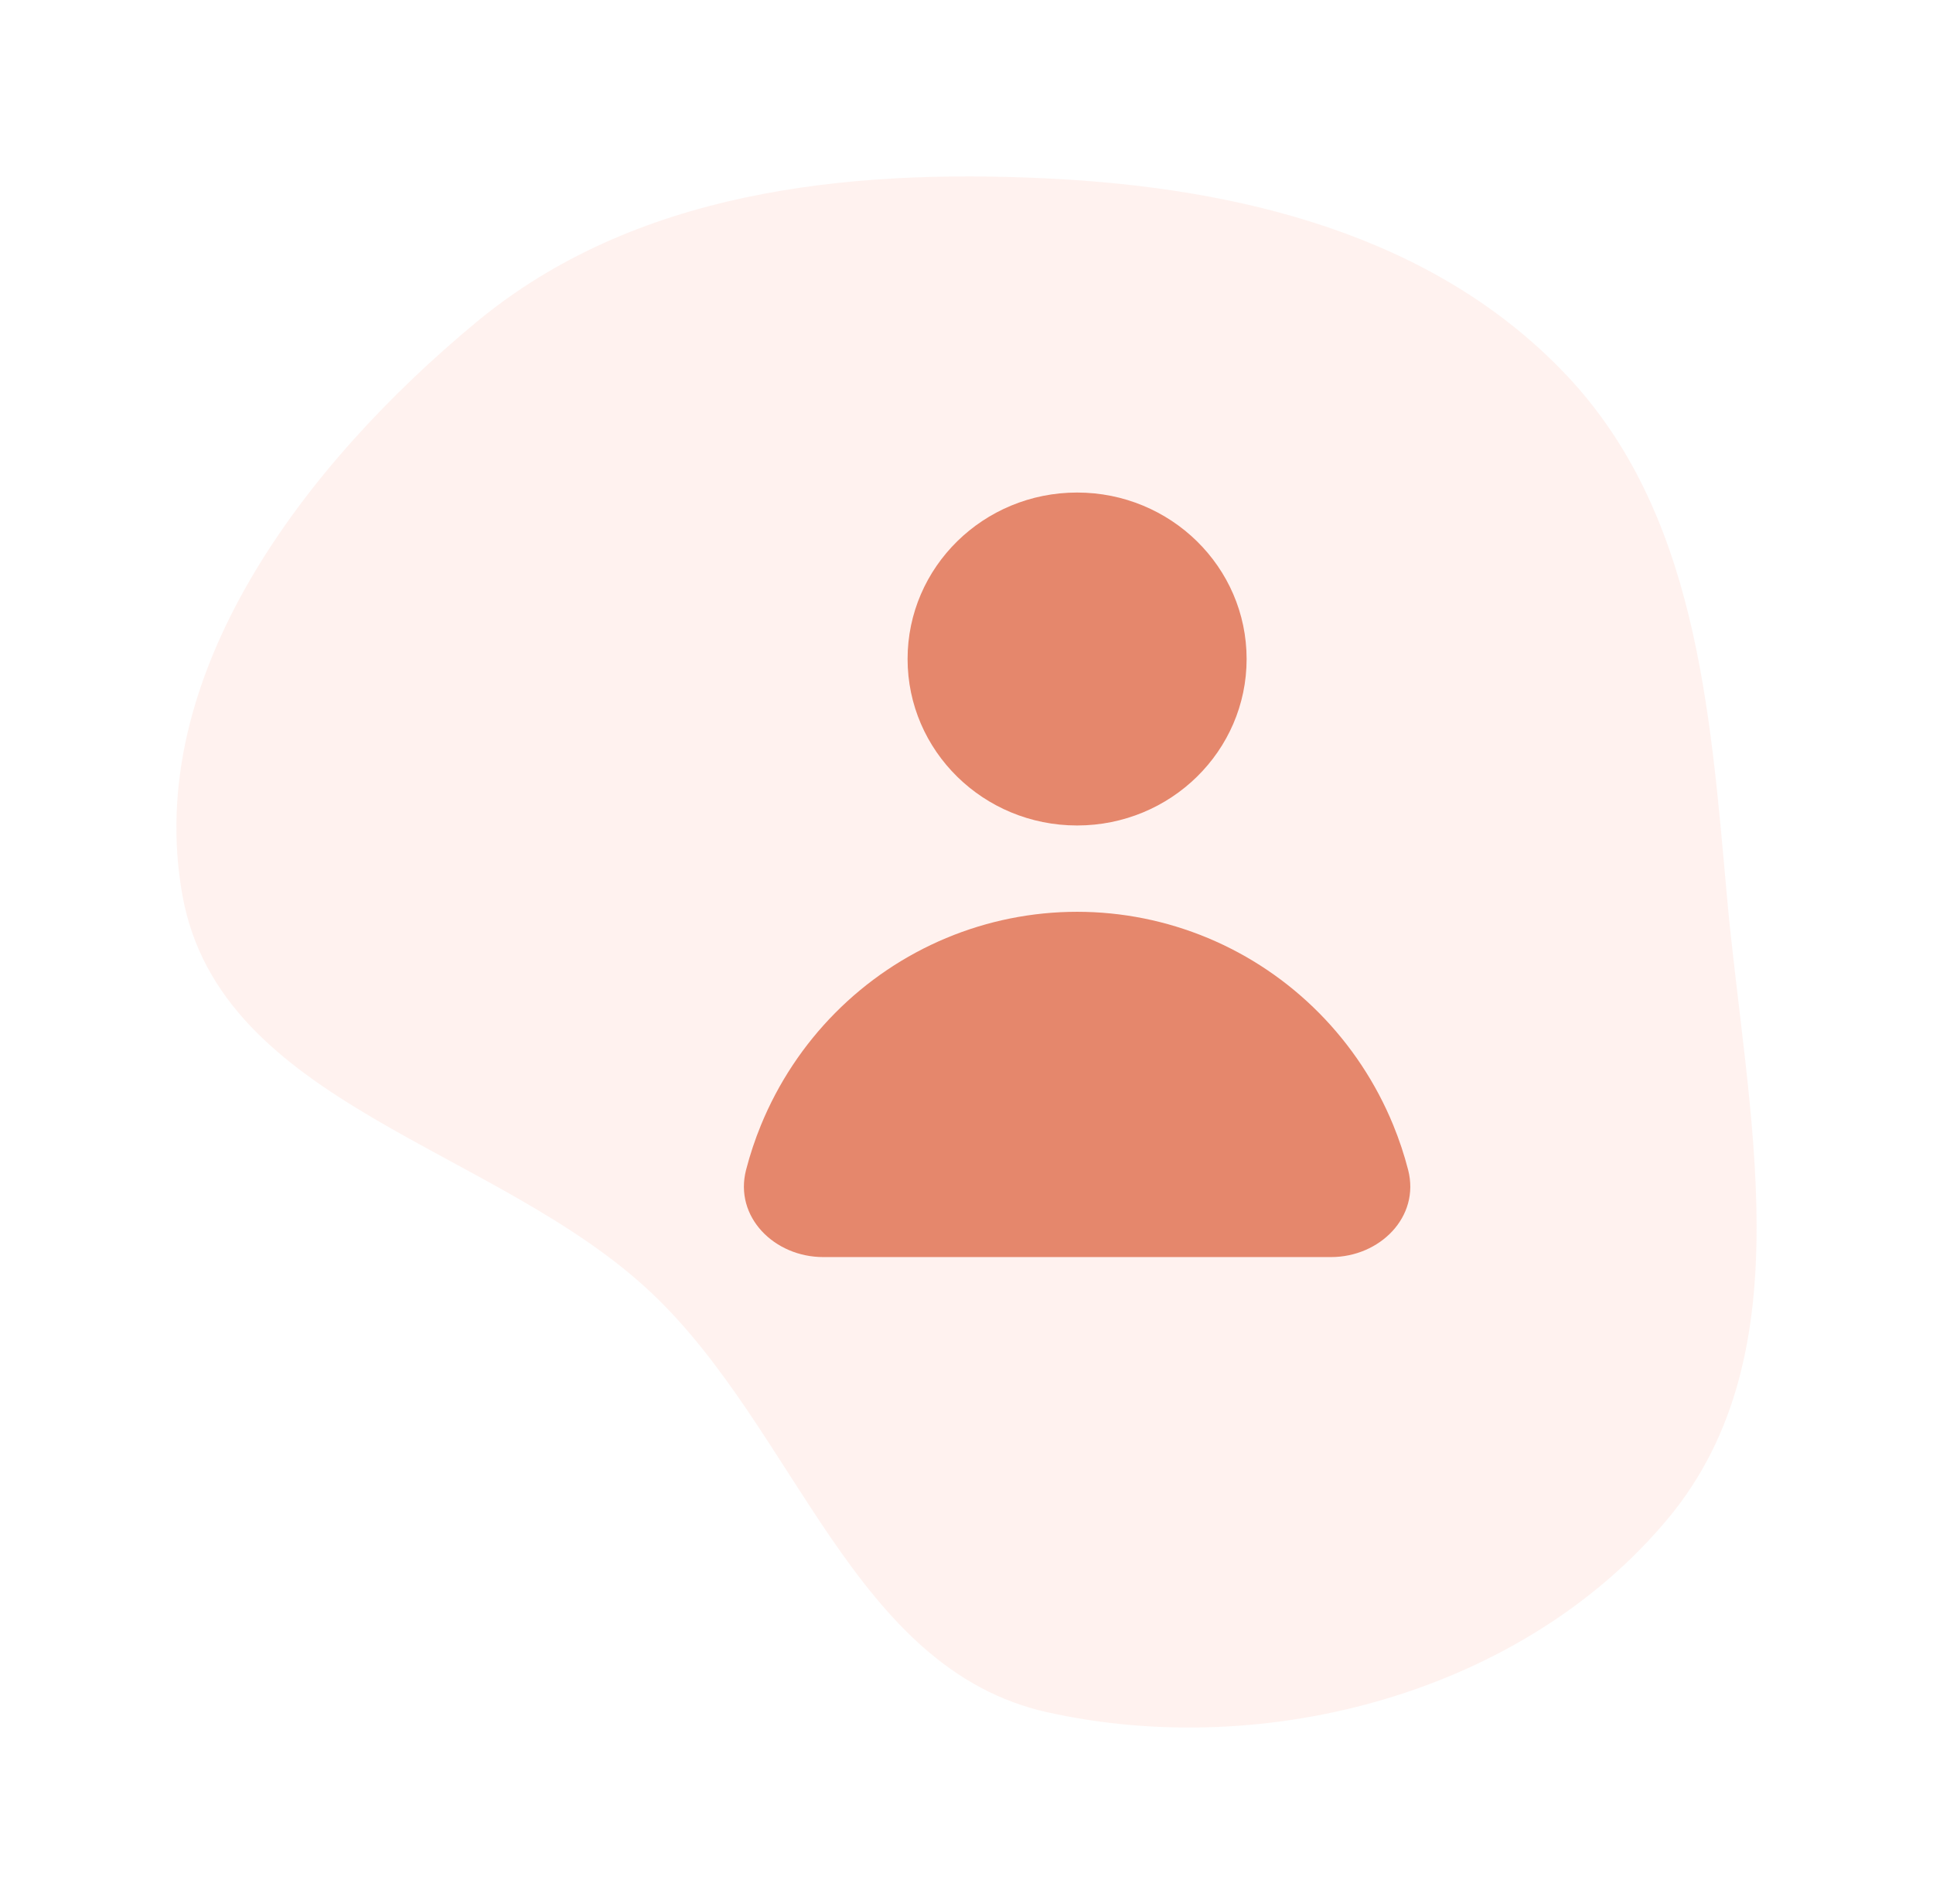 <svg width="263" height="259" viewBox="0 0 263 259" fill="none" xmlns="http://www.w3.org/2000/svg">
<g filter="url(#filter0_f_169_3049)">
<path fill-rule="evenodd" clip-rule="evenodd" d="M142.51 24.273C168.611 25.533 195.06 31.972 213.072 50.974C230.717 69.591 232.667 96.207 234.951 121.799C237.573 151.184 245.792 183.912 226.954 206.558C207.313 230.168 172.433 239.56 142.51 232.922C116.013 227.044 108.403 194.537 88.637 175.874C67.558 155.971 29.978 150.382 24.822 121.799C19.428 91.892 41.467 63.166 64.817 43.816C86.22 26.079 114.788 22.934 142.51 24.273Z" fill="#FFE7E0" fill-opacity="0.5"/>
</g>
<ellipse cx="146.548" cy="89.645" rx="23.064" ry="22.645" fill="#E5876C"/>
<path d="M181.097 171C187.724 171 193.246 165.544 191.585 159.128C191.048 157.054 190.37 155.015 189.553 153.026C187.214 147.328 183.785 142.15 179.463 137.789C175.141 133.427 170.009 129.968 164.362 127.607C158.714 125.247 152.661 124.032 146.548 124.032C140.436 124.032 134.383 125.247 128.735 127.607C123.088 129.968 117.956 133.427 113.634 137.789C109.311 142.15 105.883 147.328 103.543 153.026C102.727 155.015 102.049 157.054 101.512 159.128C99.85 165.544 105.373 171 112 171H146.548H181.097Z" fill="#E5876C"/>
<defs>
<filter id="filter0_f_169_3049" x="0" y="0" width="263" height="259" filterUnits="userSpaceOnUse" color-interpolation-filters="sRGB">
<feFlood flood-opacity="0" result="BackgroundImageFix"/>
<feBlend mode="normal" in="SourceGraphic" in2="BackgroundImageFix" result="shape"/>
<feGaussianBlur stdDeviation="12" result="effect1_foregroundBlur_169_3049"/>
</filter>
</defs>
</svg>
